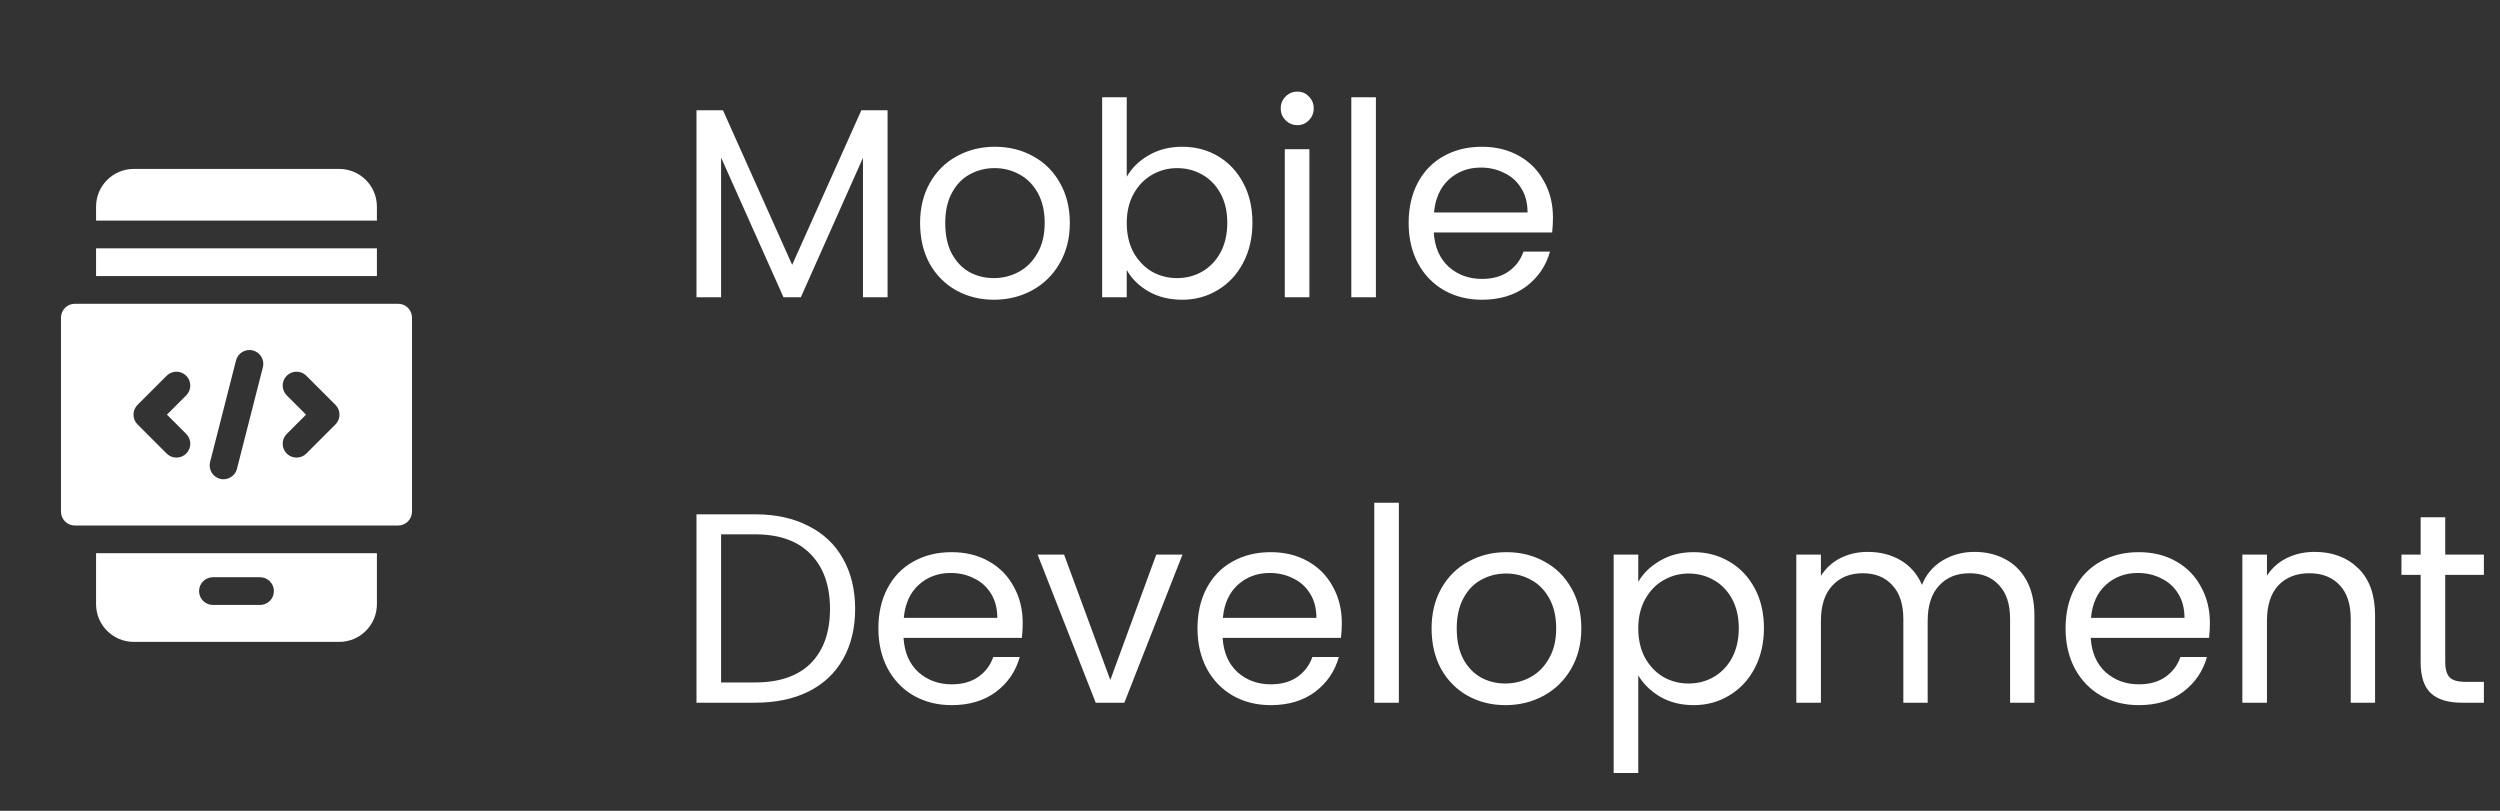 <svg width="185" height="60" viewBox="0 0 185 60" fill="none" xmlns="http://www.w3.org/2000/svg">
<rect x="0" y="0" width="185" height="60" fill="#333333" stroke="none"/>
<g clip-path="url(#clip0_4764_1265)">
<path d="M27.891 15.289C27.891 13.751 26.64 12.5 25.102 12.5H9.898C8.36 12.5 7.109 13.751 7.109 15.289V16.325H27.891V15.289ZM7.109 18.375H27.891V20.43H7.109V18.375ZM7.109 44.711C7.109 46.249 8.36 47.5 9.898 47.5H25.102C26.64 47.5 27.891 46.249 27.891 44.711V40.938H7.109V44.711ZM15.757 42.715H19.243C19.809 42.715 20.269 43.174 20.269 43.74C20.269 44.306 19.809 44.766 19.243 44.766H15.757C15.191 44.766 14.731 44.306 14.731 43.74C14.731 43.174 15.191 42.715 15.757 42.715ZM29.463 22.48H5.537C4.971 22.48 4.512 22.94 4.512 23.506V37.861C4.512 38.427 4.971 38.887 5.537 38.887H29.463C30.029 38.887 30.488 38.427 30.488 37.861V23.506C30.488 22.94 30.029 22.48 29.463 22.48ZM13.782 32.112C14.182 32.512 14.182 33.162 13.782 33.562C13.582 33.763 13.319 33.862 13.057 33.862C12.794 33.862 12.532 33.763 12.331 33.562L10.178 31.409C9.778 31.008 9.778 30.359 10.178 29.959L12.331 27.806C12.732 27.405 13.381 27.405 13.782 27.806C14.182 28.206 14.182 28.855 13.782 29.256L12.353 30.684L13.782 32.112ZM19.453 27.18L17.534 34.695C17.402 35.238 16.82 35.579 16.287 35.435C15.738 35.294 15.407 34.736 15.547 34.188L17.466 26.672C17.601 26.132 18.163 25.789 18.713 25.933C19.262 26.073 19.593 26.631 19.453 27.18ZM24.822 31.409L22.669 33.562C22.468 33.763 22.206 33.862 21.943 33.862C21.681 33.862 21.418 33.763 21.218 33.562C20.818 33.162 20.818 32.512 21.218 32.112L22.647 30.684L21.218 29.256C20.818 28.855 20.818 28.206 21.218 27.805C21.619 27.405 22.268 27.405 22.669 27.805L24.822 29.958C25.222 30.359 25.222 31.008 24.822 31.409Z" fill="white"/>
</g>
<path d="M65.68 8.16V22H63.86V11.68L59.26 22H57.98L53.36 11.66V22H51.54V8.16H53.5L58.62 19.6L63.74 8.16H65.68ZM73.547 22.18C72.52 22.18 71.587 21.947 70.747 21.48C69.92 21.013 69.267 20.353 68.787 19.5C68.32 18.633 68.087 17.633 68.087 16.5C68.087 15.38 68.327 14.393 68.807 13.54C69.3 12.673 69.967 12.013 70.807 11.56C71.647 11.093 72.587 10.86 73.627 10.86C74.667 10.86 75.607 11.093 76.447 11.56C77.287 12.013 77.947 12.667 78.427 13.52C78.92 14.373 79.167 15.367 79.167 16.5C79.167 17.633 78.913 18.633 78.407 19.5C77.913 20.353 77.24 21.013 76.387 21.48C75.533 21.947 74.587 22.18 73.547 22.18ZM73.547 20.58C74.2 20.58 74.813 20.427 75.387 20.12C75.96 19.813 76.42 19.353 76.767 18.74C77.127 18.127 77.307 17.38 77.307 16.5C77.307 15.62 77.133 14.873 76.787 14.26C76.44 13.647 75.987 13.193 75.427 12.9C74.867 12.593 74.26 12.44 73.607 12.44C72.94 12.44 72.327 12.593 71.767 12.9C71.22 13.193 70.78 13.647 70.447 14.26C70.113 14.873 69.947 15.62 69.947 16.5C69.947 17.393 70.107 18.147 70.427 18.76C70.76 19.373 71.2 19.833 71.747 20.14C72.293 20.433 72.893 20.58 73.547 20.58ZM83.379 13.08C83.753 12.427 84.299 11.893 85.019 11.48C85.74 11.067 86.559 10.86 87.48 10.86C88.466 10.86 89.353 11.093 90.139 11.56C90.926 12.027 91.546 12.687 91.999 13.54C92.453 14.38 92.68 15.36 92.68 16.48C92.68 17.587 92.453 18.573 91.999 19.44C91.546 20.307 90.919 20.98 90.12 21.46C89.333 21.94 88.453 22.18 87.48 22.18C86.533 22.18 85.7 21.973 84.98 21.56C84.273 21.147 83.74 20.62 83.379 19.98V22H81.559V7.2H83.379V13.08ZM90.82 16.48C90.82 15.653 90.653 14.933 90.32 14.32C89.986 13.707 89.533 13.24 88.96 12.92C88.4 12.6 87.779 12.44 87.1 12.44C86.433 12.44 85.813 12.607 85.24 12.94C84.68 13.26 84.226 13.733 83.879 14.36C83.546 14.973 83.379 15.687 83.379 16.5C83.379 17.327 83.546 18.053 83.879 18.68C84.226 19.293 84.68 19.767 85.24 20.1C85.813 20.42 86.433 20.58 87.1 20.58C87.779 20.58 88.4 20.42 88.96 20.1C89.533 19.767 89.986 19.293 90.32 18.68C90.653 18.053 90.82 17.32 90.82 16.48ZM96.015 9.26C95.668 9.26 95.375 9.14 95.135 8.9C94.895 8.66 94.775 8.367 94.775 8.02C94.775 7.673 94.895 7.38 95.135 7.14C95.375 6.9 95.668 6.78 96.015 6.78C96.349 6.78 96.629 6.9 96.855 7.14C97.095 7.38 97.215 7.673 97.215 8.02C97.215 8.367 97.095 8.66 96.855 8.9C96.629 9.14 96.349 9.26 96.015 9.26ZM96.895 11.04V22H95.075V11.04H96.895ZM101.817 7.2V22H99.997V7.2H101.817ZM114.919 16.1C114.919 16.447 114.899 16.813 114.859 17.2H106.099C106.166 18.28 106.532 19.127 107.199 19.74C107.879 20.34 108.699 20.64 109.659 20.64C110.446 20.64 111.099 20.46 111.619 20.1C112.152 19.727 112.526 19.233 112.739 18.62H114.699C114.406 19.673 113.819 20.533 112.939 21.2C112.059 21.853 110.966 22.18 109.659 22.18C108.619 22.18 107.686 21.947 106.859 21.48C106.046 21.013 105.406 20.353 104.939 19.5C104.472 18.633 104.239 17.633 104.239 16.5C104.239 15.367 104.466 14.373 104.919 13.52C105.372 12.667 106.006 12.013 106.819 11.56C107.646 11.093 108.592 10.86 109.659 10.86C110.699 10.86 111.619 11.087 112.419 11.54C113.219 11.993 113.832 12.62 114.259 13.42C114.699 14.207 114.919 15.1 114.919 16.1ZM113.039 15.72C113.039 15.027 112.886 14.433 112.579 13.94C112.272 13.433 111.852 13.053 111.319 12.8C110.799 12.533 110.219 12.4 109.579 12.4C108.659 12.4 107.872 12.693 107.219 13.28C106.579 13.867 106.212 14.68 106.119 15.72H113.039ZM55.88 38.06C57.4 38.06 58.713 38.347 59.82 38.92C60.94 39.48 61.793 40.287 62.38 41.34C62.98 42.393 63.28 43.633 63.28 45.06C63.28 46.487 62.98 47.727 62.38 48.78C61.793 49.82 60.94 50.62 59.82 51.18C58.713 51.727 57.4 52 55.88 52H51.54V38.06H55.88ZM55.88 50.5C57.68 50.5 59.053 50.027 60 49.08C60.947 48.12 61.42 46.78 61.42 45.06C61.42 43.327 60.94 41.973 59.98 41C59.033 40.027 57.667 39.54 55.88 39.54H53.36V50.5H55.88ZM75.681 46.1C75.681 46.447 75.661 46.813 75.621 47.2H66.861C66.927 48.28 67.294 49.127 67.961 49.74C68.641 50.34 69.461 50.64 70.421 50.64C71.207 50.64 71.861 50.46 72.381 50.1C72.914 49.727 73.287 49.233 73.501 48.62H75.461C75.167 49.673 74.581 50.533 73.701 51.2C72.821 51.853 71.727 52.18 70.421 52.18C69.381 52.18 68.447 51.947 67.621 51.48C66.807 51.013 66.167 50.353 65.701 49.5C65.234 48.633 65.001 47.633 65.001 46.5C65.001 45.367 65.227 44.373 65.681 43.52C66.134 42.667 66.767 42.013 67.581 41.56C68.407 41.093 69.354 40.86 70.421 40.86C71.461 40.86 72.381 41.087 73.181 41.54C73.981 41.993 74.594 42.62 75.021 43.42C75.461 44.207 75.681 45.1 75.681 46.1ZM73.801 45.72C73.801 45.027 73.647 44.433 73.341 43.94C73.034 43.433 72.614 43.053 72.081 42.8C71.561 42.533 70.981 42.4 70.341 42.4C69.421 42.4 68.634 42.693 67.981 43.28C67.341 43.867 66.974 44.68 66.881 45.72H73.801ZM82.163 50.32L85.563 41.04H87.503L83.203 52H81.083L76.783 41.04H78.743L82.163 50.32ZM99.294 46.1C99.294 46.447 99.274 46.813 99.234 47.2H90.474C90.541 48.28 90.907 49.127 91.574 49.74C92.254 50.34 93.074 50.64 94.034 50.64C94.821 50.64 95.474 50.46 95.994 50.1C96.527 49.727 96.901 49.233 97.114 48.62H99.074C98.781 49.673 98.194 50.533 97.314 51.2C96.434 51.853 95.341 52.18 94.034 52.18C92.994 52.18 92.061 51.947 91.234 51.48C90.421 51.013 89.781 50.353 89.314 49.5C88.847 48.633 88.614 47.633 88.614 46.5C88.614 45.367 88.841 44.373 89.294 43.52C89.747 42.667 90.381 42.013 91.194 41.56C92.021 41.093 92.967 40.86 94.034 40.86C95.074 40.86 95.994 41.087 96.794 41.54C97.594 41.993 98.207 42.62 98.634 43.42C99.074 44.207 99.294 45.1 99.294 46.1ZM97.414 45.72C97.414 45.027 97.261 44.433 96.954 43.94C96.647 43.433 96.227 43.053 95.694 42.8C95.174 42.533 94.594 42.4 93.954 42.4C93.034 42.4 92.247 42.693 91.594 43.28C90.954 43.867 90.587 44.68 90.494 45.72H97.414ZM103.516 37.2V52H101.696V37.2H103.516ZM111.398 52.18C110.371 52.18 109.438 51.947 108.598 51.48C107.771 51.013 107.118 50.353 106.638 49.5C106.171 48.633 105.938 47.633 105.938 46.5C105.938 45.38 106.178 44.393 106.658 43.54C107.151 42.673 107.818 42.013 108.658 41.56C109.498 41.093 110.438 40.86 111.478 40.86C112.518 40.86 113.458 41.093 114.298 41.56C115.138 42.013 115.798 42.667 116.278 43.52C116.771 44.373 117.018 45.367 117.018 46.5C117.018 47.633 116.765 48.633 116.258 49.5C115.765 50.353 115.091 51.013 114.238 51.48C113.385 51.947 112.438 52.18 111.398 52.18ZM111.398 50.58C112.051 50.58 112.665 50.427 113.238 50.12C113.811 49.813 114.271 49.353 114.618 48.74C114.978 48.127 115.158 47.38 115.158 46.5C115.158 45.62 114.985 44.873 114.638 44.26C114.291 43.647 113.838 43.193 113.278 42.9C112.718 42.593 112.111 42.44 111.458 42.44C110.791 42.44 110.178 42.593 109.618 42.9C109.071 43.193 108.631 43.647 108.298 44.26C107.965 44.873 107.798 45.62 107.798 46.5C107.798 47.393 107.958 48.147 108.278 48.76C108.611 49.373 109.051 49.833 109.598 50.14C110.145 50.433 110.745 50.58 111.398 50.58ZM121.231 43.06C121.591 42.433 122.124 41.913 122.831 41.5C123.551 41.073 124.384 40.86 125.331 40.86C126.304 40.86 127.184 41.093 127.971 41.56C128.771 42.027 129.398 42.687 129.851 43.54C130.304 44.38 130.531 45.36 130.531 46.48C130.531 47.587 130.304 48.573 129.851 49.44C129.398 50.307 128.771 50.98 127.971 51.46C127.184 51.94 126.304 52.18 125.331 52.18C124.398 52.18 123.571 51.973 122.851 51.56C122.144 51.133 121.604 50.607 121.231 49.98V57.2H119.411V41.04H121.231V43.06ZM128.671 46.48C128.671 45.653 128.504 44.933 128.171 44.32C127.838 43.707 127.384 43.24 126.811 42.92C126.251 42.6 125.631 42.44 124.951 42.44C124.284 42.44 123.664 42.607 123.091 42.94C122.531 43.26 122.078 43.733 121.731 44.36C121.398 44.973 121.231 45.687 121.231 46.5C121.231 47.327 121.398 48.053 121.731 48.68C122.078 49.293 122.531 49.767 123.091 50.1C123.664 50.42 124.284 50.58 124.951 50.58C125.631 50.58 126.251 50.42 126.811 50.1C127.384 49.767 127.838 49.293 128.171 48.68C128.504 48.053 128.671 47.32 128.671 46.48ZM146.107 40.84C146.96 40.84 147.72 41.02 148.387 41.38C149.053 41.727 149.58 42.253 149.967 42.96C150.353 43.667 150.547 44.527 150.547 45.54V52H148.747V45.8C148.747 44.707 148.473 43.873 147.927 43.3C147.393 42.713 146.667 42.42 145.747 42.42C144.8 42.42 144.047 42.727 143.487 43.34C142.927 43.94 142.647 44.813 142.647 45.96V52H140.847V45.8C140.847 44.707 140.573 43.873 140.027 43.3C139.493 42.713 138.767 42.42 137.847 42.42C136.9 42.42 136.147 42.727 135.587 43.34C135.027 43.94 134.747 44.813 134.747 45.96V52H132.927V41.04H134.747V42.62C135.107 42.047 135.587 41.607 136.187 41.3C136.8 40.993 137.473 40.84 138.207 40.84C139.127 40.84 139.94 41.047 140.647 41.46C141.353 41.873 141.88 42.48 142.227 43.28C142.533 42.507 143.04 41.907 143.747 41.48C144.453 41.053 145.24 40.84 146.107 40.84ZM163.532 46.1C163.532 46.447 163.512 46.813 163.472 47.2H154.712C154.779 48.28 155.146 49.127 155.812 49.74C156.492 50.34 157.312 50.64 158.272 50.64C159.059 50.64 159.712 50.46 160.232 50.1C160.766 49.727 161.139 49.233 161.352 48.62H163.312C163.019 49.673 162.432 50.533 161.552 51.2C160.672 51.853 159.579 52.18 158.272 52.18C157.232 52.18 156.299 51.947 155.472 51.48C154.659 51.013 154.019 50.353 153.552 49.5C153.086 48.633 152.852 47.633 152.852 46.5C152.852 45.367 153.079 44.373 153.532 43.52C153.986 42.667 154.619 42.013 155.432 41.56C156.259 41.093 157.206 40.86 158.272 40.86C159.312 40.86 160.232 41.087 161.032 41.54C161.832 41.993 162.446 42.62 162.872 43.42C163.312 44.207 163.532 45.1 163.532 46.1ZM161.652 45.72C161.652 45.027 161.499 44.433 161.192 43.94C160.886 43.433 160.466 43.053 159.932 42.8C159.412 42.533 158.832 42.4 158.192 42.4C157.272 42.4 156.486 42.693 155.832 43.28C155.192 43.867 154.826 44.68 154.732 45.72H161.652ZM171.275 40.84C172.608 40.84 173.688 41.247 174.515 42.06C175.341 42.86 175.755 44.02 175.755 45.54V52H173.955V45.8C173.955 44.707 173.681 43.873 173.135 43.3C172.588 42.713 171.841 42.42 170.895 42.42C169.935 42.42 169.168 42.72 168.595 43.32C168.035 43.92 167.755 44.793 167.755 45.94V52H165.935V41.04H167.755V42.6C168.115 42.04 168.601 41.607 169.215 41.3C169.841 40.993 170.528 40.84 171.275 40.84ZM180.948 42.54V49C180.948 49.533 181.061 49.913 181.288 50.14C181.514 50.353 181.908 50.46 182.467 50.46H183.808V52H182.168C181.154 52 180.394 51.767 179.888 51.3C179.381 50.833 179.128 50.067 179.128 49V42.54H177.708V41.04H179.128V38.28H180.948V41.04H183.808V42.54H180.948Z" fill="white"/>
<defs>
<clipPath id="clip0_4764_1265">
<rect width="35" height="35" fill="white" transform="translate(0 12.5)"/>
</clipPath>
</defs>
</svg>
